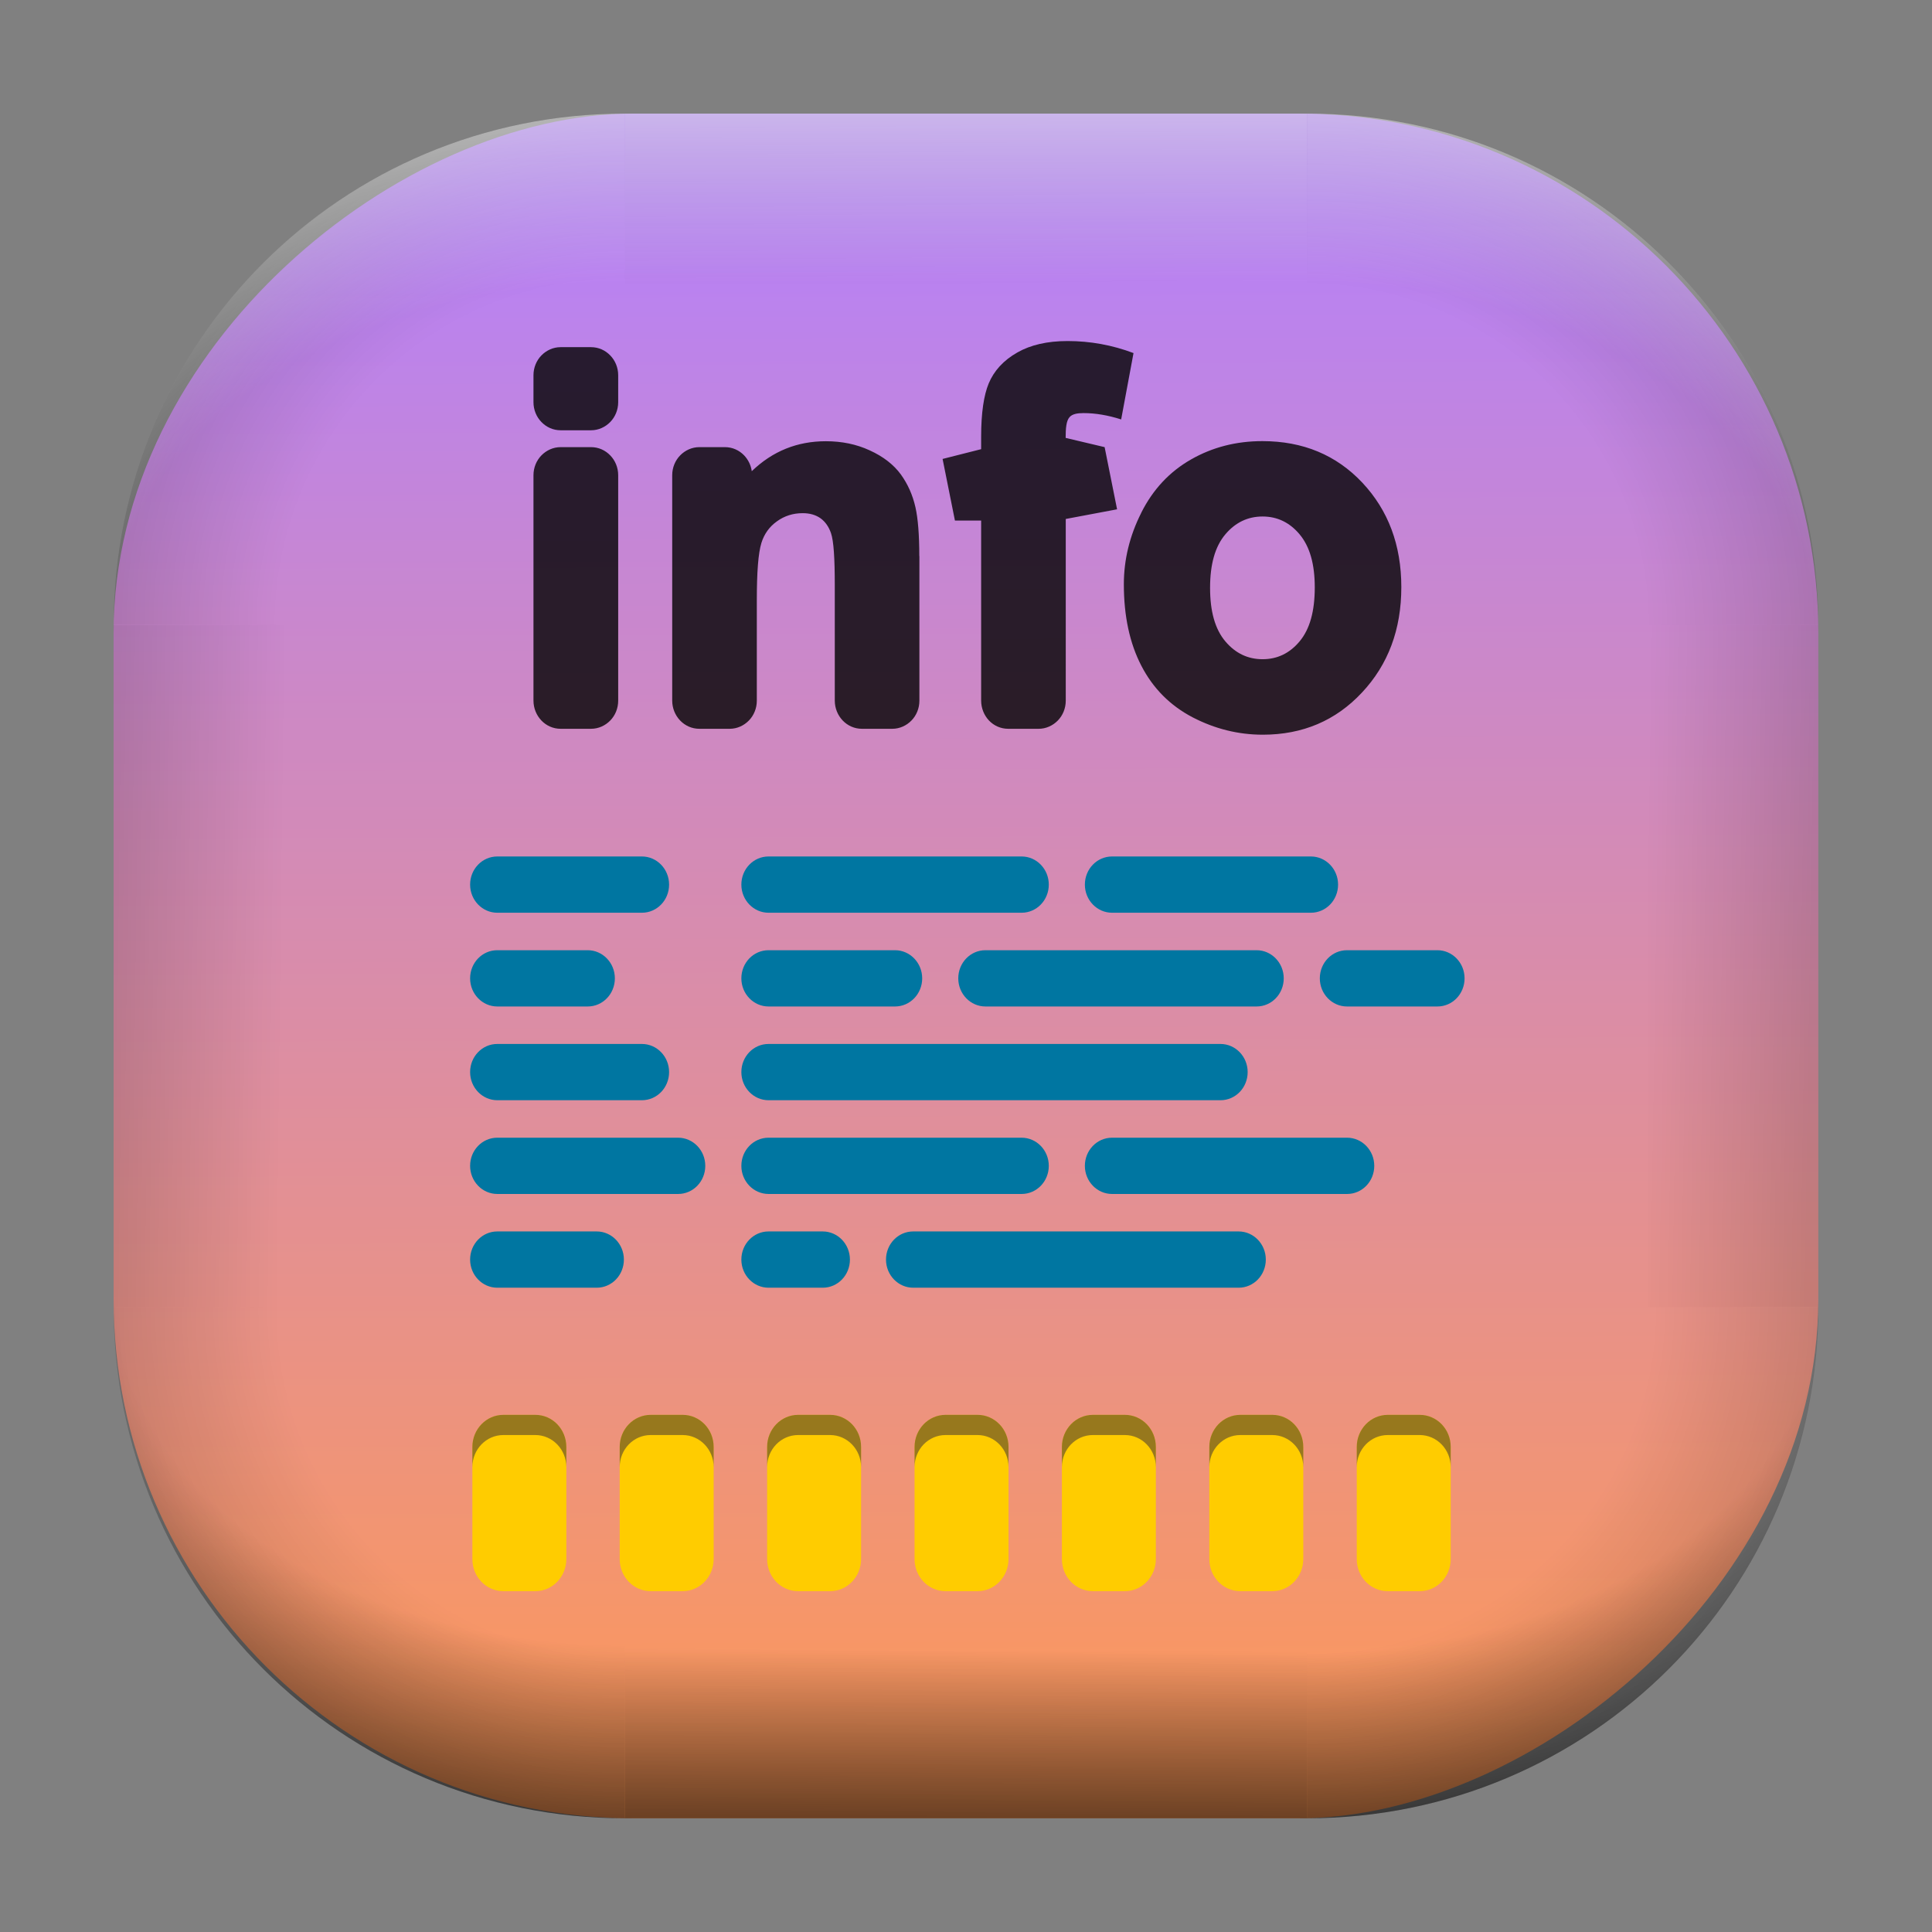 <?xml version="1.0" encoding="UTF-8" standalone="no"?>
<svg
   width="68"
   height="68"
   viewBox="0 0 17.992 17.992"
   version="1.1"
   id="svg1114"
   inkscape:version="1.3.2 (091e20ef0f, 2023-11-25)"
   sodipodi:docname="about.svg"
   xmlns:inkscape="http://www.inkscape.org/namespaces/inkscape"
   xmlns:sodipodi="http://sodipodi.sourceforge.net/DTD/sodipodi-0.dtd"
   xmlns:xlink="http://www.w3.org/1999/xlink"
   xmlns="http://www.w3.org/2000/svg"
   xmlns:svg="http://www.w3.org/2000/svg"
   xmlns:rdf="http://www.w3.org/1999/02/22-rdf-syntax-ns#"
   xmlns:cc="http://creativecommons.org/ns#"
   xmlns:dc="http://purl.org/dc/elements/1.1/">
  <rect x="0" y="0" width="17.992" height="17.992" fill="#808080" stroke="none"/>
  <style
     type="text/css"
     id="current-color-scheme">.ColorScheme-Highlight { color:#5599ff; }
</style>
  <defs
     id="defs1108">
    <linearGradient
       id="linearGradient12"
       inkscape:collect="always">
      <stop
         style="stop-color:#ffffff;stop-opacity:0;"
         offset="0"
         id="stop10" />
      <stop
         id="stop11"
         offset="0.659"
         style="stop-color:#ffffff;stop-opacity:0" />
      <stop
         style="stop-color:#ffffff;stop-opacity:1;"
         offset="1"
         id="stop12" />
    </linearGradient>
    <linearGradient
       id="linearGradient9"
       inkscape:collect="always">
      <stop
         style="stop-color:#000000;stop-opacity:0;"
         offset="0"
         id="stop1" />
      <stop
         id="stop8"
         offset="0.661"
         style="stop-color:#000000;stop-opacity:0" />
      <stop
         style="stop-color:#000000;stop-opacity:1;"
         offset="1"
         id="stop9" />
    </linearGradient>
    <linearGradient
       id="linearGradient7"
       inkscape:collect="always">
      <stop
         style="stop-color:#000000;stop-opacity:0;"
         offset="0"
         id="stop5" />
      <stop
         id="stop6"
         offset="0.659"
         style="stop-color:#000000;stop-opacity:0" />
      <stop
         style="stop-color:#000000;stop-opacity:1;"
         offset="1"
         id="stop7" />
    </linearGradient>
    <linearGradient
       id="linearGradient4"
       inkscape:collect="always">
      <stop
         style="stop-color:#000000;stop-opacity:0;"
         offset="0"
         id="stop2" />
      <stop
         id="stop3"
         offset="0.671"
         style="stop-color:#000000;stop-opacity:0" />
      <stop
         style="stop-color:#000000;stop-opacity:1;"
         offset="1"
         id="stop4" />
    </linearGradient>
    <linearGradient
       inkscape:collect="always"
       id="linearGradient899">
      <stop
         style="stop-color:#b380ff;stop-opacity:1;"
         offset="0"
         id="stop895" />
      <stop
         style="stop-color:#ff9955;stop-opacity:1;"
         offset="1"
         id="stop897" />
    </linearGradient>
    <linearGradient
       id="linearGradient1167"
       x1="40.752"
       x2="40.752"
       y1="28.508"
       y2="17.206"
       gradientUnits="userSpaceOnUse">
      <stop
         style="stop-color:#84fb6e;stop-opacity:1"
         stop-color="#0ab816"
         offset="0"
         id="stop1163" />
      <stop
         style="stop-color:#0dd41a;stop-opacity:1"
         stop-color="#0cf36c"
         offset="1"
         id="stop1165" />
    </linearGradient>
    <linearGradient
       id="cornerBevel"
       inkscape:collect="always">
      <stop
         style="stop-color:#000000;stop-opacity:0;"
         offset="0"
         id="stop2663" />
      <stop
         id="stop2671"
         offset="0.667"
         style="stop-color:#000000;stop-opacity:0" />
      <stop
         style="stop-color:#000000;stop-opacity:1;"
         offset="1"
         id="stop2661" />
    </linearGradient>
    <linearGradient
       id="bevel"
       inkscape:collect="always">
      <stop
         id="stop2685"
         offset="0"
         style="stop-color:#000000;stop-opacity:1;" />
      <stop
         id="stop2687"
         offset="1"
         style="stop-color:#000000;stop-opacity:0;" />
    </linearGradient>
    <linearGradient
       id="highlightCorner"
       inkscape:collect="always">
      <stop
         style="stop-color:#ffffff;stop-opacity:0;"
         offset="0"
         id="stop2613" />
      <stop
         id="stop2621"
         offset="0.667"
         style="stop-color:#ffffff;stop-opacity:0" />
      <stop
         style="stop-color:#ffffff;stop-opacity:1;"
         offset="1"
         id="stop2611" />
    </linearGradient>
    <linearGradient
       inkscape:collect="always"
       id="highlight">
      <stop
         style="stop-color:#ffffff;stop-opacity:1;"
         offset="0"
         id="stop2921" />
      <stop
         style="stop-color:#ffffff;stop-opacity:0;"
         offset="1"
         id="stop2923" />
    </linearGradient>
    <radialGradient
       inkscape:collect="always"
       xlink:href="#highlightCorner"
       id="radialGradient15"
       gradientUnits="userSpaceOnUse"
       gradientTransform="matrix(0.043,-12.079,17.934,0.064,14.524,-50.374)"
       cx="-4.58"
       cy="-0.502"
       fx="-4.58"
       fy="-0.502"
       r="0.397" />
    <linearGradient
       inkscape:collect="always"
       xlink:href="#highlight"
       id="linearGradient15"
       gradientUnits="userSpaceOnUse"
       x1="-3.845"
       y1="-1.153"
       x2="-3.845"
       y2="-0.895"
       gradientTransform="matrix(6.092,0,0,6.092,32.229,7.154)" />
    <radialGradient
       inkscape:collect="always"
       xlink:href="#linearGradient12"
       id="radialGradient17"
       gradientUnits="userSpaceOnUse"
       gradientTransform="matrix(-0.022,-12.045,-17.968,0.034,1.664,-50.223)"
       cx="-4.575"
       cy="-0.553"
       fx="-4.575"
       fy="-0.553"
       r="0.397" />
    <radialGradient
       inkscape:collect="always"
       xlink:href="#linearGradient7"
       id="radialGradient18"
       gradientUnits="userSpaceOnUse"
       gradientTransform="matrix(0.065,12.1,17.934,-0.096,14.61,64.748)"
       cx="-4.428"
       cy="-0.501"
       fx="-4.428"
       fy="-0.501"
       r="0.397" />
    <linearGradient
       inkscape:collect="always"
       xlink:href="#bevel"
       id="linearGradient18"
       gradientUnits="userSpaceOnUse"
       x1="-3.842"
       y1="-1.451"
       x2="-3.841"
       y2="-1.197"
       gradientTransform="matrix(6.092,0,0,6.092,32.229,-7.154)" />
    <radialGradient
       inkscape:collect="always"
       xlink:href="#linearGradient4"
       id="radialGradient20"
       gradientUnits="userSpaceOnUse"
       gradientTransform="matrix(-0.01,11.991,-17.967,-0.015,1.735,64.306)"
       cx="-4.424"
       cy="-0.55"
       fx="-4.424"
       fy="-0.55"
       r="0.397" />
    <radialGradient
       inkscape:collect="always"
       xlink:href="#cornerBevel"
       id="radialGradient25"
       gradientUnits="userSpaceOnUse"
       gradientTransform="matrix(12.185,0,0,12.185,59.631,10.378)"
       cx="-4.457"
       cy="-0.449"
       fx="-4.457"
       fy="-0.449"
       r="0.397" />
    <linearGradient
       inkscape:collect="always"
       xlink:href="#bevel"
       id="linearGradient25"
       gradientUnits="userSpaceOnUse"
       x1="-3.849"
       y1="-1.146"
       x2="-3.846"
       y2="-0.891"
       gradientTransform="matrix(6.092,0,0,6.092,32.229,7.154)" />
    <radialGradient
       inkscape:collect="always"
       xlink:href="#cornerBevel"
       id="radialGradient29"
       gradientUnits="userSpaceOnUse"
       gradientTransform="matrix(0,-12.185,12.185,0,11.274,-44.428)"
       cx="-4.571"
       cy="-0.487"
       fx="-4.571"
       fy="-0.487"
       r="0.397" />
    <radialGradient
       inkscape:collect="always"
       xlink:href="#cornerBevel"
       id="radialGradient30"
       gradientUnits="userSpaceOnUse"
       gradientTransform="matrix(-12.185,-0.049,0.048,-11.942,-43.502,3.852)"
       cx="-4.534"
       cy="-0.603"
       fx="-4.534"
       fy="-0.603"
       r="0.397" />
    <radialGradient
       inkscape:collect="always"
       xlink:href="#linearGradient9"
       id="radialGradient31"
       gradientUnits="userSpaceOnUse"
       gradientTransform="matrix(0,-12.152,11.979,0,18.476,-48.771)"
       cx="-4.418"
       cy="-0.565"
       fx="-4.418"
       fy="-0.565"
       r="0.397" />
    <linearGradient
       inkscape:collect="always"
       xlink:href="#bevel"
       id="linearGradient34"
       gradientUnits="userSpaceOnUse"
       x1="-3.997"
       y1="-1.222"
       x2="-4"
       y2="-0.967"
       gradientTransform="matrix(6.092,0,0,6.092,17.025,8.05)" />
    <linearGradient
       inkscape:collect="always"
       xlink:href="#bevel"
       id="linearGradient35"
       gradientUnits="userSpaceOnUse"
       x1="-4.092"
       y1="-1.449"
       x2="-4.095"
       y2="-1.197"
       gradientTransform="matrix(6.092,0,0,6.092,16.129,-7.154)" />
    <linearGradient
       inkscape:collect="always"
       xlink:href="#bevel"
       id="linearGradient36"
       gradientUnits="userSpaceOnUse"
       x1="-3.873"
       y1="-1.372"
       x2="-3.877"
       y2="-1.116"
       gradientTransform="matrix(6.092,0,0,6.092,31.333,-8.05)" />
    <linearGradient
       id="paint2_linear_77:3-7"
       x1="79.398"
       y1="-197.844"
       x2="82.901"
       y2="-199.978"
       gradientUnits="userSpaceOnUse"
       gradientTransform="matrix(1.925,0,0,1.731,-40.887,399.617)">
      <stop
         stop-color="#EBFAFF"
         stop-opacity="0.1"
         id="stop29-5-7"
         offset="0"
         style="stop-color:#c3c3c3;stop-opacity:1;" />
      <stop
         offset="1"
         stop-color="#70A9FF"
         stop-opacity="0.5"
         id="stop30-0-1"
         style="stop-color:#05c7ff;stop-opacity:0.8;" />
    </linearGradient>
    <linearGradient
       inkscape:collect="always"
       xlink:href="#linearGradient899"
       id="linearGradient926"
       x1="1.179"
       y1="-9.177"
       x2="16.919"
       y2="-9.225"
       gradientUnits="userSpaceOnUse"
       gradientTransform="translate(-0.926,0.476)" />
  </defs>
  <sodipodi:namedview
     id="base"
     pagecolor="#e2e2e2"
     bordercolor="#666666"
     borderopacity="1.0"
     inkscape:pageopacity="0"
     inkscape:pageshadow="2"
     inkscape:zoom="9.7248729"
     inkscape:cx="32.596827"
     inkscape:cy="40.000523"
     inkscape:document-units="px"
     inkscape:current-layer="layer1"
     inkscape:document-rotation="0"
     showgrid="true"
     units="px"
     inkscape:window-width="1920"
     inkscape:window-height="990"
     inkscape:window-x="0"
     inkscape:window-y="0"
     inkscape:window-maximized="1"
     inkscape:object-paths="true"
     inkscape:snap-grids="true"
     inkscape:snap-intersection-paths="true"
     inkscape:snap-smooth-nodes="true"
     inkscape:snap-midpoints="true"
     inkscape:showpageshadow="2"
     inkscape:pagecheckerboard="0"
     inkscape:deskcolor="#d1d1d1">
    <inkscape:grid
       id="grid2"
       units="px"
       originx="0"
       originy="0"
       spacingx="0.265"
       spacingy="0.265"
       empcolor="#0099e5"
       empopacity="0.302"
       color="#0099e5"
       opacity="0.149"
       empspacing="5"
       dotted="false"
       gridanglex="30"
       gridanglez="30"
       visible="true" />
  </sodipodi:namedview>
  <g
     inkscape:label="Layer 1"
     inkscape:groupmode="layer"
     id="layer1">
    <g
       id="g918"
       transform="translate(0.476,0.926)">
      <rect
         ry="4.836"
         rx="4.836"
         style="fill:url(#linearGradient926);fill-opacity:1;stroke-width:6.092"
         x="0.132"
         y="-16.457"
         width="15.875"
         height="15.875"
         id="use1056"
         transform="rotate(90)"
         class="ColorScheme-Highlight" />
      <path
         d="m 5.345,0.132 c -2.638,0 -4.762,2.124 -4.762,4.762 H 5.345 Z"
         style="opacity:0.15;fill:url(#radialGradient25);fill-opacity:1;stroke-width:6.092"
         id="path20" />
      <rect
         y="0.132"
         x="5.345"
         height="1.587"
         width="6.35"
         id="rect20"
         style="opacity:0.15;fill:url(#linearGradient25);fill-opacity:1;stroke-width:4.836;stroke-linecap:round;stroke-linejoin:round;paint-order:stroke fill markers" />
      <path
         d="m 0.582,11.245 c 0,2.638 2.124,4.762 4.762,4.762 v -4.762 z"
         style="opacity:0.15;fill:url(#radialGradient29);fill-opacity:1;stroke-width:6.092"
         id="use20" />
      <rect
         y="0.582"
         x="-11.245"
         height="1.587"
         width="6.35"
         id="use21"
         style="opacity:0.15;fill:url(#linearGradient34);fill-opacity:1;stroke-width:4.836;stroke-linecap:round;stroke-linejoin:round;paint-order:stroke fill markers"
         transform="rotate(-90)" />
      <path
         d="m 11.695,16.007 c 2.638,0 4.763,-2.124 4.763,-4.762 h -4.763 z"
         style="opacity:0.15;fill:url(#radialGradient30);fill-opacity:1;stroke-width:6.092"
         id="use22" />
      <rect
         y="-16.007"
         x="-11.695"
         height="1.587"
         width="6.35"
         id="use23"
         style="opacity:0.15;fill:url(#linearGradient35);fill-opacity:1;stroke-width:4.836;stroke-linecap:round;stroke-linejoin:round;paint-order:stroke fill markers"
         transform="scale(-1)" />
      <path
         d="m 16.457,4.895 c 0,-2.638 -2.124,-4.762 -4.763,-4.762 V 4.895 Z"
         style="opacity:0.15;fill:url(#radialGradient31);fill-opacity:1;stroke-width:6.092"
         id="use24" />
      <rect
         y="-16.457"
         x="4.895"
         height="1.587"
         width="6.35"
         id="use25"
         style="opacity:0.15;fill:url(#linearGradient36);fill-opacity:1;stroke-width:4.836;stroke-linecap:round;stroke-linejoin:round;paint-order:stroke fill markers"
         transform="rotate(90)" />
      <path
         d="m 5.345,0.132 c -2.638,0 -4.763,2.124 -4.763,4.762 H 5.345 Z"
         style="opacity:0.5;fill:url(#radialGradient15);fill-opacity:1;stroke-width:6.092"
         id="path14" />
      <rect
         y="0.132"
         x="5.345"
         height="1.587"
         width="6.35"
         id="rect14"
         style="opacity:0.5;fill:url(#linearGradient15);fill-opacity:1;stroke-width:4.836;stroke-linecap:round;stroke-linejoin:round;paint-order:stroke fill markers" />
      <path
         d="m 11.695,0.132 c 2.638,0 4.763,2.124 4.763,4.762 h -4.763 z"
         style="opacity:0.5;fill:url(#radialGradient17);fill-opacity:1;stroke-width:6.092"
         id="use14" />
      <path
         id="path17"
         style="opacity:0.5;fill:url(#radialGradient18);fill-opacity:1;stroke-width:6.092"
         d="m 5.345,16.007 c -2.638,0 -4.763,-2.124 -4.763,-4.763 h 4.763 z" />
      <rect
         style="opacity:0.5;fill:url(#linearGradient18);fill-opacity:1;stroke-width:4.836;stroke-linecap:round;stroke-linejoin:round;paint-order:stroke fill markers"
         id="rect17"
         width="6.35"
         height="1.587"
         x="5.345"
         y="-16.007"
         transform="scale(1,-1)" />
      <path
         id="use17"
         style="opacity:0.5;fill:url(#radialGradient20);fill-opacity:1;stroke-width:6.092"
         d="m 11.695,16.007 c 2.638,0 4.763,-2.124 4.763,-4.763 h -4.763 z" />
    </g>
    <path
       d="m 5.221,3.233 h 0.283 c 0.07,0 0.133,0.029 0.179,0.077 0.046,0.047 0.074,0.113 0.074,0.185 v 0.25 c 0,0.072 -0.028,0.138 -0.074,0.185 -0.046,0.047 -0.109,0.077 -0.179,0.077 H 5.221 c -0.07,0 -0.133,-0.029 -0.179,-0.077 -0.046,-0.047 -0.074,-0.113 -0.074,-0.185 v -0.25 c 0,-0.072 0.028,-0.138 0.074,-0.185 0.046,-0.047 0.109,-0.077 0.179,-0.077 z M 4.968,6.524 V 4.426 c 0,-0.072 0.028,-0.138 0.074,-0.185 0.046,-0.047 0.109,-0.077 0.179,-0.077 h 0.283 c 0.07,0 0.133,0.029 0.179,0.077 0.046,0.047 0.074,0.113 0.074,0.185 v 2.099 c 0,0.072 -0.028,0.138 -0.074,0.185 -0.046,0.047 -0.109,0.077 -0.179,0.077 H 5.221 c -0.07,0 -0.133,-0.029 -0.179,-0.077 C 4.996,6.662 4.968,6.596 4.968,6.524 Z M 8.562,5.178 v 1.347 c 0,0.072 -0.028,0.138 -0.074,0.185 -0.046,0.047 -0.109,0.077 -0.179,0.077 H 8.027 c -0.07,0 -0.133,-0.029 -0.179,-0.077 C 7.802,6.662 7.774,6.596 7.774,6.524 V 5.45 C 7.774,5.201 7.764,5.039 7.739,4.966 7.719,4.907 7.687,4.86 7.642,4.827 7.595,4.794 7.54,4.779 7.475,4.779 c -0.089,0 -0.17,0.025 -0.241,0.077 -0.07,0.05 -0.117,0.117 -0.143,0.199 -0.03,0.097 -0.043,0.275 -0.043,0.536 v 0.934 c 0,0.072 -0.028,0.138 -0.074,0.185 -0.046,0.047 -0.109,0.077 -0.179,0.077 H 6.513 c -0.07,0 -0.133,-0.029 -0.179,-0.077 C 6.288,6.662 6.26,6.596 6.26,6.524 V 4.426 c 0,-0.072 0.028,-0.138 0.074,-0.185 0.046,-0.047 0.109,-0.077 0.179,-0.077 h 0.238 c 0.07,0 0.133,0.029 0.179,0.077 0.037,0.039 0.063,0.09 0.071,0.147 0.194,-0.187 0.424,-0.279 0.69,-0.279 0.149,0 0.285,0.028 0.408,0.085 0.128,0.058 0.224,0.134 0.29,0.224 0.065,0.09 0.11,0.191 0.136,0.305 0.024,0.106 0.036,0.258 0.036,0.455 z m 1.363,1.347 c 0,0.072 -0.028,0.138 -0.074,0.185 -0.046,0.047 -0.109,0.077 -0.179,0.077 H 9.389 c -0.07,0 -0.133,-0.029 -0.179,-0.077 C 9.165,6.662 9.137,6.596 9.137,6.524 V 4.848 H 8.893 L 8.778,4.274 9.137,4.183 V 4.067 c 0,-0.222 0.025,-0.386 0.07,-0.495 0.049,-0.118 0.137,-0.216 0.268,-0.29 0.123,-0.07 0.278,-0.106 0.467,-0.106 0.21,0 0.415,0.037 0.614,0.112 L 10.441,3.906 c -0.122,-0.039 -0.239,-0.059 -0.35,-0.059 -0.058,0 -0.105,0.008 -0.131,0.038 -0.03,0.034 -0.036,0.101 -0.036,0.193 l 0.363,0.086 0.116,0.579 -0.478,0.09 z M 10.628,4.775 c 0.109,-0.217 0.264,-0.383 0.465,-0.497 0.198,-0.113 0.419,-0.17 0.663,-0.17 0.379,0 0.689,0.13 0.931,0.387 0.241,0.257 0.363,0.58 0.363,0.973 0,0.395 -0.123,0.722 -0.367,0.982 -0.244,0.261 -0.552,0.392 -0.923,0.392 -0.228,0 -0.445,-0.054 -0.652,-0.161 -0.211,-0.11 -0.371,-0.271 -0.48,-0.483 -0.107,-0.207 -0.162,-0.459 -0.162,-0.757 0,-0.229 0.054,-0.451 0.162,-0.665 z m 0.641,0.7 c 0,0.216 0.045,0.384 0.144,0.5 0.093,0.109 0.208,0.164 0.345,0.164 0.137,0 0.251,-0.055 0.343,-0.164 0.098,-0.116 0.143,-0.285 0.143,-0.505 0,-0.214 -0.045,-0.38 -0.143,-0.496 -0.092,-0.109 -0.207,-0.164 -0.343,-0.164 -0.137,0 -0.252,0.055 -0.345,0.164 -0.099,0.116 -0.144,0.284 -0.144,0.5 z"
       id="info"
       inkscape:connector-curvature="0"
       style="fill:#000000;fill-opacity:0.795;stroke-width:0.143" />
    <path
       d="m 5.557,11.468 c 0.139,0 0.253,0.117 0.253,0.262 0,0.145 -0.113,0.262 -0.253,0.262 h -0.926 c -0.139,0 -0.253,-0.117 -0.253,-0.262 0,-0.145 0.113,-0.262 0.253,-0.262 z m 2.105,0 c 0.139,0 0.253,0.117 0.253,0.262 0,0.145 -0.113,0.262 -0.253,0.262 H 7.157 c -0.139,0 -0.253,-0.117 -0.253,-0.262 0,-0.145 0.113,-0.262 0.253,-0.262 z m 3.873,0 c 0.139,0 0.253,0.117 0.253,0.262 0,0.145 -0.113,0.262 -0.253,0.262 H 8.504 c -0.139,0 -0.253,-0.117 -0.253,-0.262 0,-0.145 0.113,-0.262 0.253,-0.262 z M 6.315,10.595 c 0.139,0 0.253,0.117 0.253,0.262 0,0.145 -0.113,0.262 -0.253,0.262 H 4.631 c -0.139,0 -0.253,-0.117 -0.253,-0.262 0,-0.145 0.113,-0.262 0.253,-0.262 z m 3.199,0 c 0.139,0 0.253,0.117 0.253,0.262 0,0.145 -0.113,0.262 -0.253,0.262 H 7.157 c -0.139,0 -0.253,-0.117 -0.253,-0.262 0,-0.145 0.113,-0.262 0.253,-0.262 z m 3.031,0 c 0.139,0 0.253,0.117 0.253,0.262 0,0.145 -0.113,0.262 -0.253,0.262 h -2.189 c -0.139,0 -0.253,-0.117 -0.253,-0.262 0,-0.145 0.113,-0.262 0.253,-0.262 z M 5.978,9.722 c 0.139,0 0.253,0.117 0.253,0.262 0,0.145 -0.113,0.262 -0.253,0.262 H 4.631 c -0.139,0 -0.253,-0.117 -0.253,-0.262 0,-0.145 0.113,-0.262 0.253,-0.262 z m 5.388,0 c 0.139,0 0.253,0.117 0.253,0.262 0,0.145 -0.113,0.262 -0.253,0.262 H 7.157 c -0.139,0 -0.253,-0.117 -0.253,-0.262 0,-0.145 0.113,-0.262 0.253,-0.262 z M 5.473,8.849 c 0.139,0 0.253,0.117 0.253,0.262 0,0.145 -0.113,0.262 -0.253,0.262 H 4.631 c -0.139,0 -0.253,-0.117 -0.253,-0.262 0,-0.145 0.113,-0.262 0.253,-0.262 z m 2.862,0 c 0.139,0 0.253,0.117 0.253,0.262 0,0.145 -0.113,0.262 -0.253,0.262 H 7.157 c -0.139,0 -0.253,-0.117 -0.253,-0.262 0,-0.145 0.113,-0.262 0.253,-0.262 z m 3.367,0 c 0.139,0 0.253,0.117 0.253,0.262 0,0.145 -0.113,0.262 -0.253,0.262 H 9.177 c -0.139,0 -0.253,-0.117 -0.253,-0.262 0,-0.145 0.113,-0.262 0.253,-0.262 z m 1.684,0 c 0.139,0 0.253,0.117 0.253,0.262 0,0.145 -0.113,0.262 -0.253,0.262 h -0.842 c -0.139,0 -0.253,-0.117 -0.253,-0.262 0,-0.145 0.113,-0.262 0.253,-0.262 z M 5.978,7.976 c 0.139,0 0.253,0.117 0.253,0.262 0,0.145 -0.113,0.262 -0.253,0.262 H 4.631 c -0.139,0 -0.253,-0.117 -0.253,-0.262 0,-0.145 0.113,-0.262 0.253,-0.262 z m 3.536,0 c 0.139,0 0.253,0.117 0.253,0.262 0,0.145 -0.113,0.262 -0.253,0.262 H 7.157 c -0.139,0 -0.253,-0.117 -0.253,-0.262 0,-0.145 0.113,-0.262 0.253,-0.262 z m 2.694,0 c 0.139,0 0.253,0.117 0.253,0.262 0,0.145 -0.113,0.262 -0.253,0.262 h -1.852 c -0.139,0 -0.253,-0.117 -0.253,-0.262 0,-0.145 0.113,-0.262 0.253,-0.262 z"
       id="path143"
       inkscape:connector-curvature="0"
       style="fill:#0076a1;fill-opacity:1;stroke-width:0.143" />
    <path
       inkscape:connector-curvature="0"
       id="rect1026"
       d="m 4.688,13.176 c -0.16,0 -0.289,0.134 -0.289,0.299 v 1.044 c 0,0.166 0.129,0.299 0.289,0.299 h 0.297 c 0.16,0 0.289,-0.134 0.289,-0.299 v -1.044 c 0,-0.166 -0.129,-0.299 -0.289,-0.299 z m 1.372,0 c -0.16,0 -0.289,0.134 -0.289,0.299 v 1.044 c 0,0.166 0.129,0.299 0.289,0.299 h 0.297 c 0.16,0 0.289,-0.134 0.289,-0.299 v -1.044 c 0,-0.166 -0.129,-0.299 -0.289,-0.299 z m 1.373,0 c -0.16,0 -0.289,0.134 -0.289,0.299 v 1.044 c 0,0.166 0.129,0.299 0.289,0.299 h 0.297 c 0.16,0 0.289,-0.134 0.289,-0.299 v -1.044 c 0,-0.166 -0.129,-0.299 -0.289,-0.299 z m 1.373,0 c -0.16,0 -0.289,0.134 -0.289,0.299 v 1.044 c 0,0.166 0.129,0.299 0.289,0.299 h 0.297 c 0.16,0 0.289,-0.134 0.289,-0.299 v -1.044 c 0,-0.166 -0.129,-0.299 -0.289,-0.299 z m 1.372,0 c -0.16,0 -0.289,0.134 -0.289,0.299 v 1.044 c 0,0.166 0.129,0.299 0.289,0.299 h 0.297 c 0.16,0 0.289,-0.134 0.289,-0.299 v -1.044 c 0,-0.166 -0.129,-0.299 -0.289,-0.299 z m 1.373,0 c -0.16,0 -0.289,0.134 -0.289,0.299 v 1.044 c 0,0.166 0.129,0.299 0.289,0.299 h 0.297 c 0.16,0 0.289,-0.134 0.289,-0.299 v -1.044 c 0,-0.166 -0.129,-0.299 -0.289,-0.299 z m 1.373,0 c -0.16,0 -0.289,0.134 -0.289,0.299 v 1.044 c 0,0.166 0.129,0.299 0.289,0.299 h 0.297 c 0.16,0 0.289,-0.134 0.289,-0.299 v -1.044 c 0,-0.166 -0.129,-0.299 -0.289,-0.299 z"
       style="fill:#ffcc00;fill-opacity:1;stroke-width:0.265" />
    <path
       id="path1049"
       d="m 4.688,13.176 c -0.16,0 -0.289,0.134 -0.289,0.299 v 0.188 c 0,-0.166 0.129,-0.299 0.289,-0.299 h 0.297 c 0.16,0 0.289,0.134 0.289,0.299 v -0.188 c 0,-0.166 -0.129,-0.299 -0.289,-0.299 z m 1.372,0 c -0.16,0 -0.289,0.134 -0.289,0.299 v 0.188 c 0,-0.166 0.129,-0.299 0.289,-0.299 h 0.297 c 0.16,0 0.289,0.134 0.289,0.299 v -0.188 c 0,-0.166 -0.129,-0.299 -0.289,-0.299 z m 1.373,0 c -0.16,0 -0.289,0.134 -0.289,0.299 v 0.188 c 0,-0.166 0.129,-0.299 0.289,-0.299 h 0.297 c 0.16,0 0.289,0.134 0.289,0.299 v -0.188 c 0,-0.166 -0.129,-0.299 -0.289,-0.299 z m 1.373,0 c -0.16,0 -0.289,0.134 -0.289,0.299 v 0.188 c 0,-0.166 0.129,-0.299 0.289,-0.299 h 0.297 c 0.16,0 0.289,0.134 0.289,0.299 v -0.188 c 0,-0.166 -0.129,-0.299 -0.289,-0.299 z m 1.372,0 c -0.16,0 -0.289,0.134 -0.289,0.299 v 0.188 c 0,-0.166 0.129,-0.299 0.289,-0.299 h 0.297 c 0.16,0 0.289,0.134 0.289,0.299 v -0.188 c 0,-0.166 -0.129,-0.299 -0.289,-0.299 z m 1.373,0 c -0.16,0 -0.289,0.134 -0.289,0.299 v 0.188 c 0,-0.166 0.129,-0.299 0.289,-0.299 h 0.297 c 0.16,0 0.289,0.134 0.289,0.299 v -0.188 c 0,-0.166 -0.129,-0.299 -0.289,-0.299 z m 1.373,0 c -0.16,0 -0.289,0.134 -0.289,0.299 v 0.188 c 0,-0.166 0.129,-0.299 0.289,-0.299 h 0.297 c 0.16,0 0.289,0.134 0.289,0.299 v -0.188 c 0,-0.166 -0.129,-0.299 -0.289,-0.299 z"
       style="fill:#453734;fill-opacity:0.557;stroke:none;stroke-width:0.207;stroke-linecap:round;stroke-miterlimit:4;stroke-dasharray:none;stroke-opacity:1"
       inkscape:connector-curvature="0" />
  </g>
</svg>
